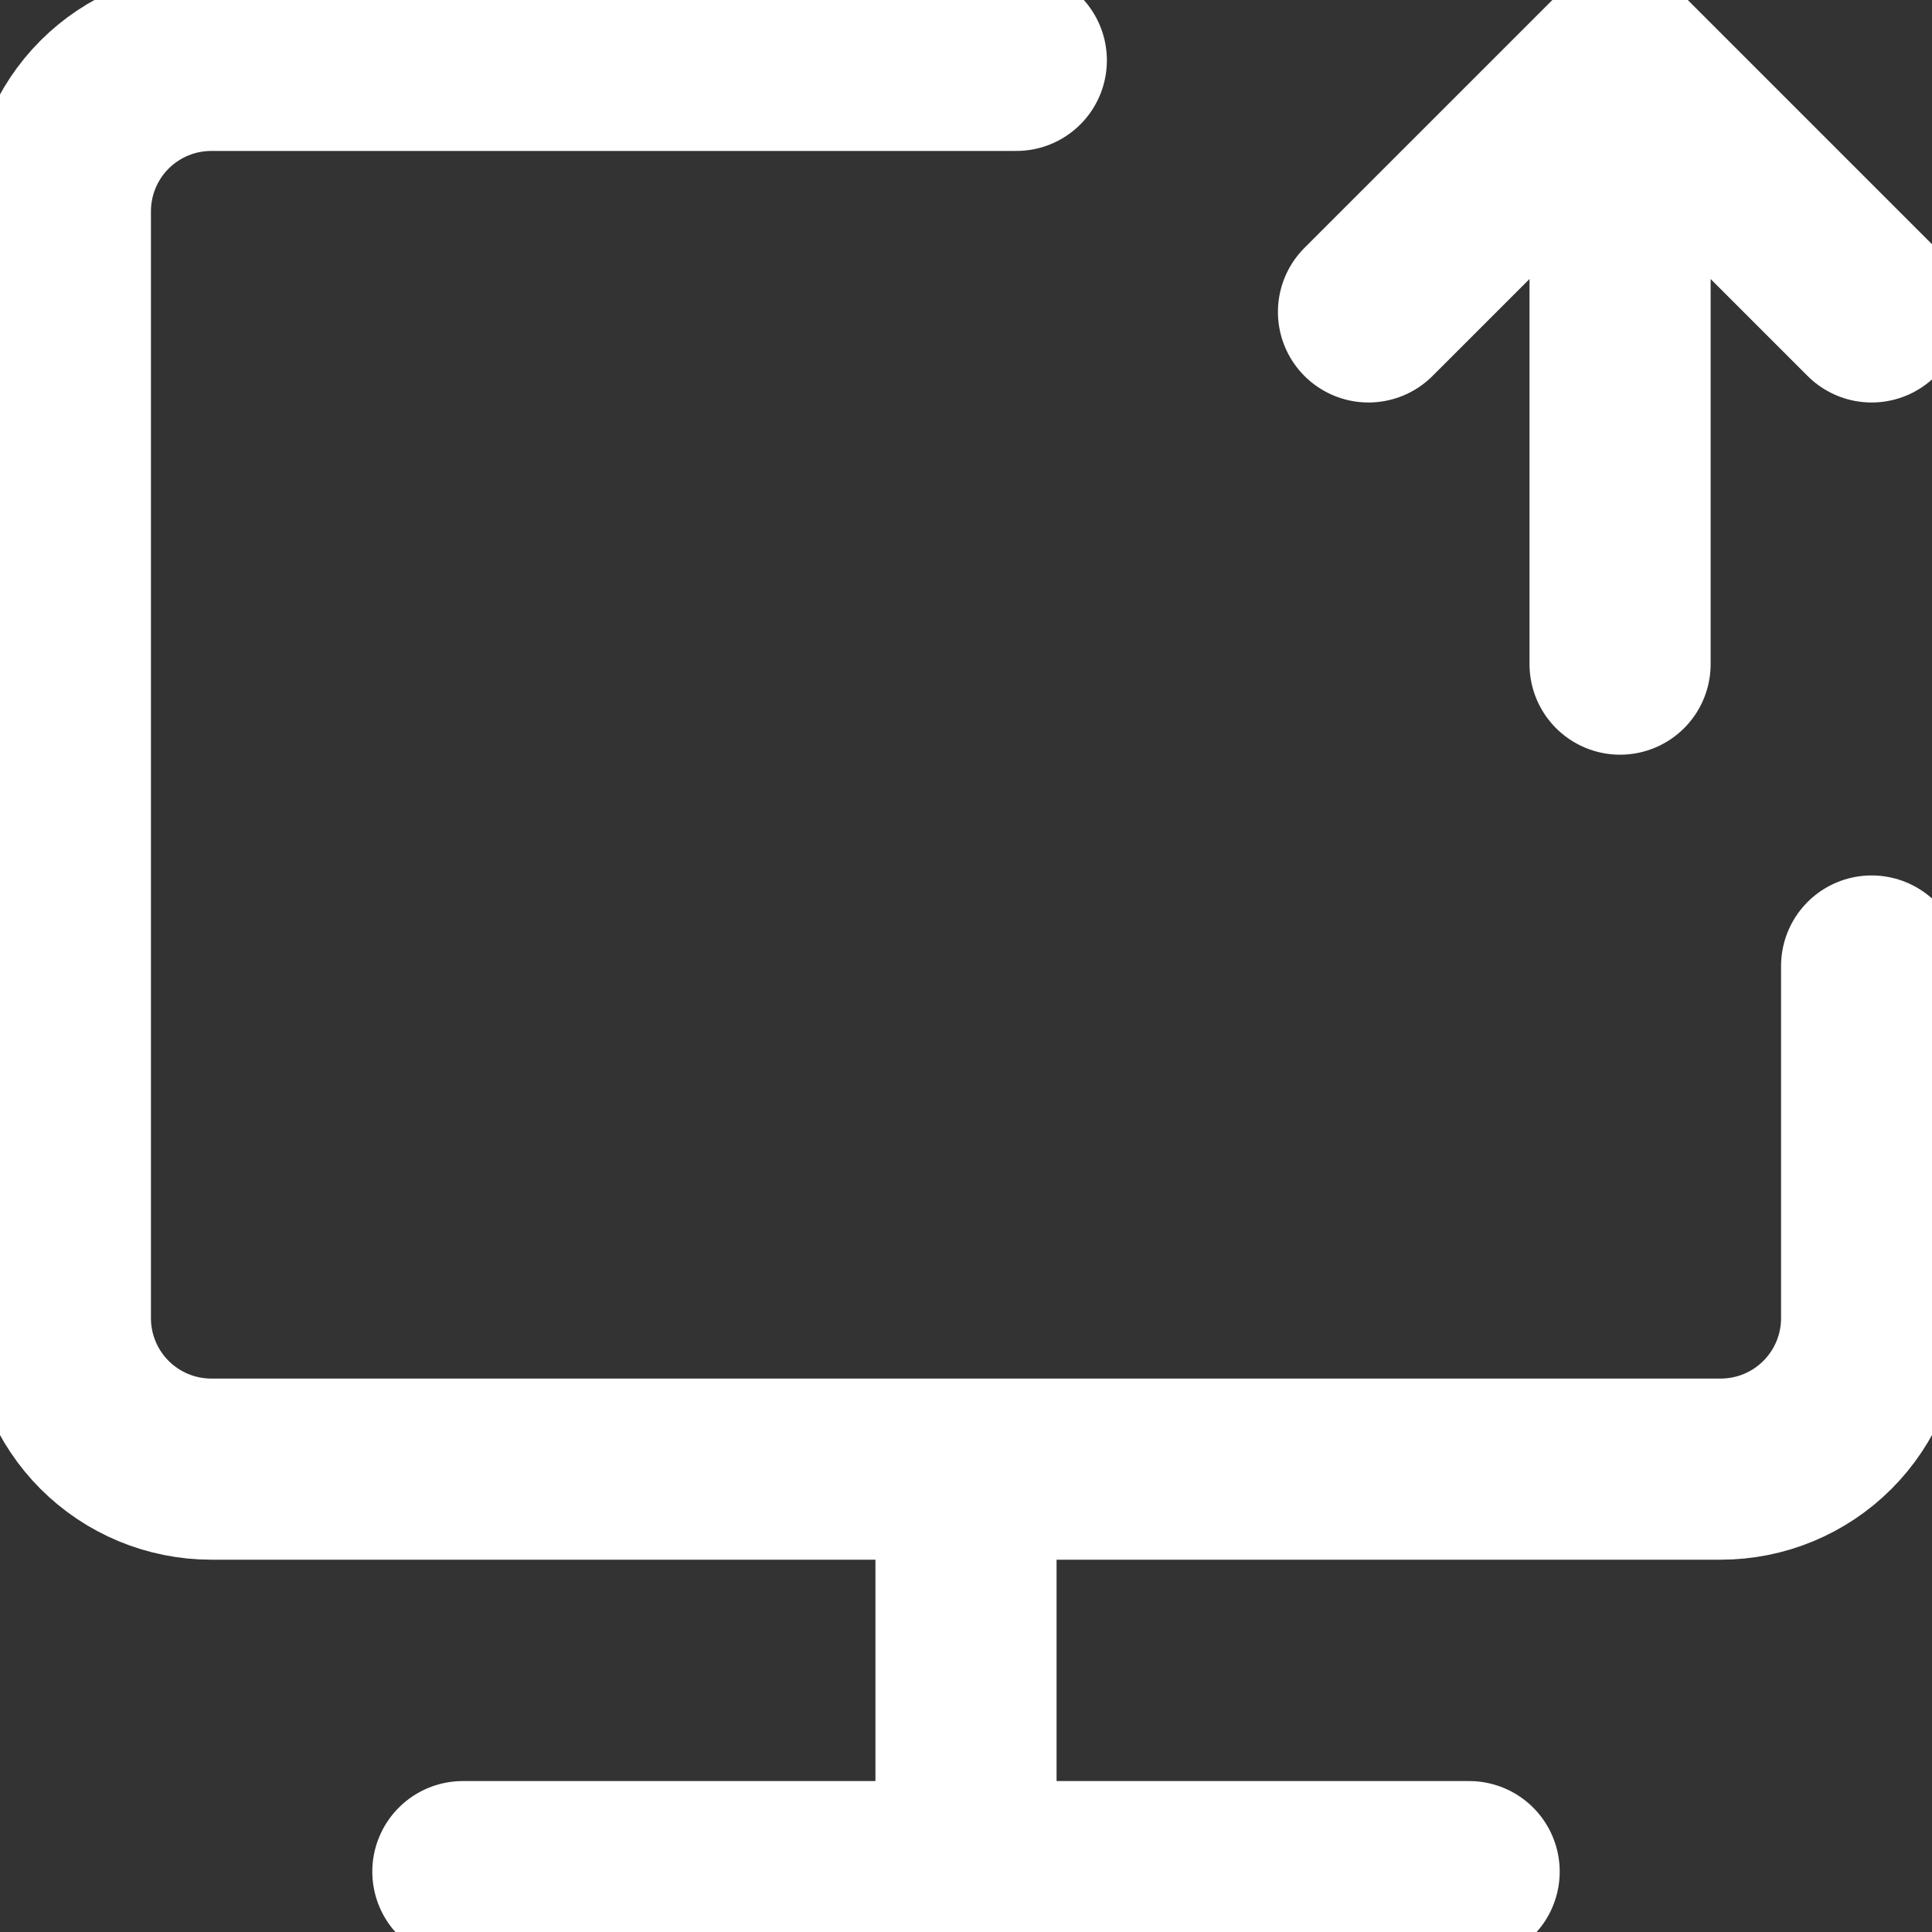 <svg width="64" height="64" viewBox="0 0 64 64" fill="none" xmlns="http://www.w3.org/2000/svg">
<rect x="0" y="0" width="64" height="64" fill="#333333" stroke="none"/>
<path d="M33.667 2H7C5.674 2 4.402 2.527 3.464 3.464C2.527 4.402 2 5.674 2 7V43.667C2 44.993 2.527 46.264 3.464 47.202C4.402 48.14 5.674 48.667 7 48.667H57C58.326 48.667 59.598 48.14 60.535 47.202C61.473 46.264 62 44.993 62 43.667V32M32 48.667V62M15.333 62H48.667M53.667 22V2M53.667 2L45.333 10.333M53.667 2L62 10.333" stroke="white" stroke-width="6" stroke-linecap="round" stroke-linejoin="round"/>
</svg>
